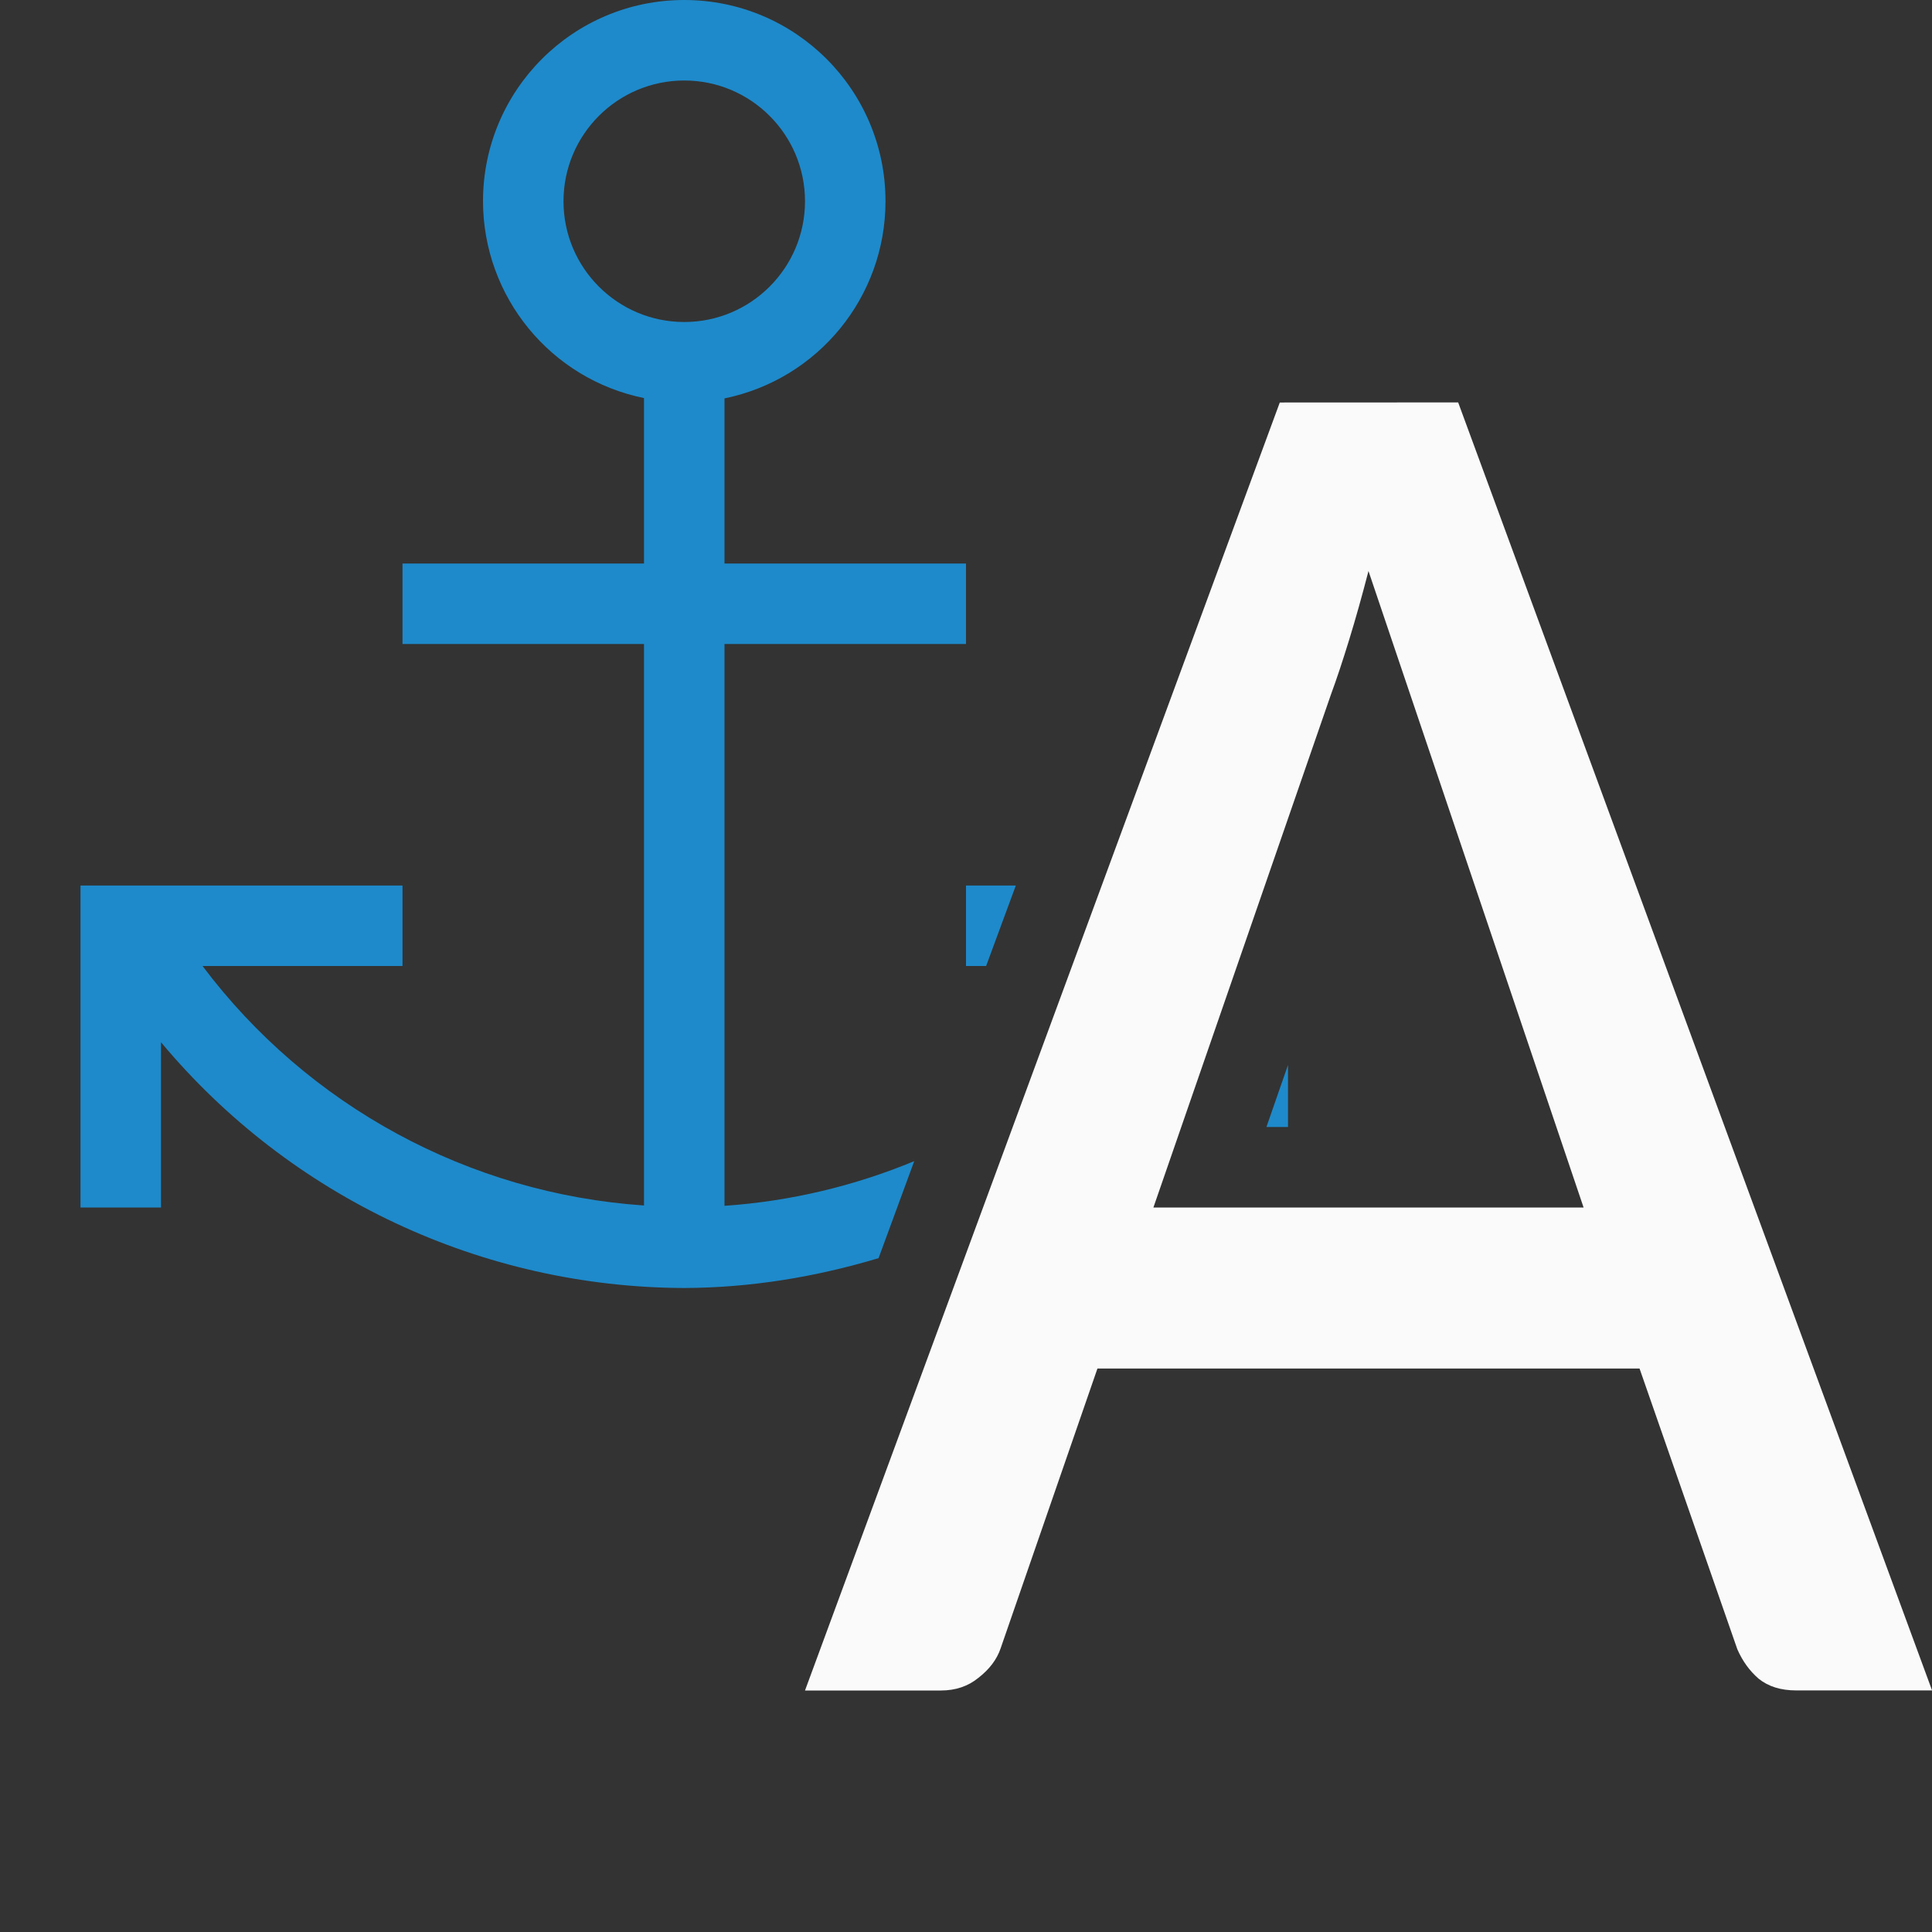 <svg viewBox="0 0 24 24" xmlns="http://www.w3.org/2000/svg"><rect x="0" y="0" width="24" height="24" fill="#333333" stroke="none"/><path d="m8.5 0c-1.381 0-2.5 1.119-2.5 2.5.002 1.186.838 2.208 2 2.445v.055 2h-3v1h3v6.975c-2.173-.148-4.175-1.234-5.484-2.975h2.484v-1h-4v4h1v-2.053c1.609 1.928 3.989 3.045 6.5 3.053.828-.003 1.638-.138 2.414-.371l.443-1.205c-.743.308-1.538.499-2.357.555v-6.979h3v-1h-3v-2-.051c1.164-.238 2-1.261 2-2.449 0-1.381-1.119-2.5-2.5-2.5zm0 1c.828 0 1.5.672 1.5 1.5s-.672 1.5-1.5 1.5-1.5-.672-1.5-1.5.672-1.5 1.5-1.5zm3.5 10v1h.25l.369-1zm4 2.229-.268.771h.268z" fill="#1e8bcd" fill-opacity=".983"/><path d="m10.898 4-5.898 16h1.688c.183 0 .339-.053.467-.158.136-.106.228-.227.275-.365l1.203-3.477h6.734l1.215 3.488c.064.146.152.268.264.365.12.097.275.146.467.146h1.688l-5.887-16zm1.102 2.094 2.672 7.906h-5.344l2.205-6.371c.072-.195.147-.422.227-.682.08-.26.16-.545.24-.854z" fill="#fafafa" transform="translate(5 1)"/></svg>
